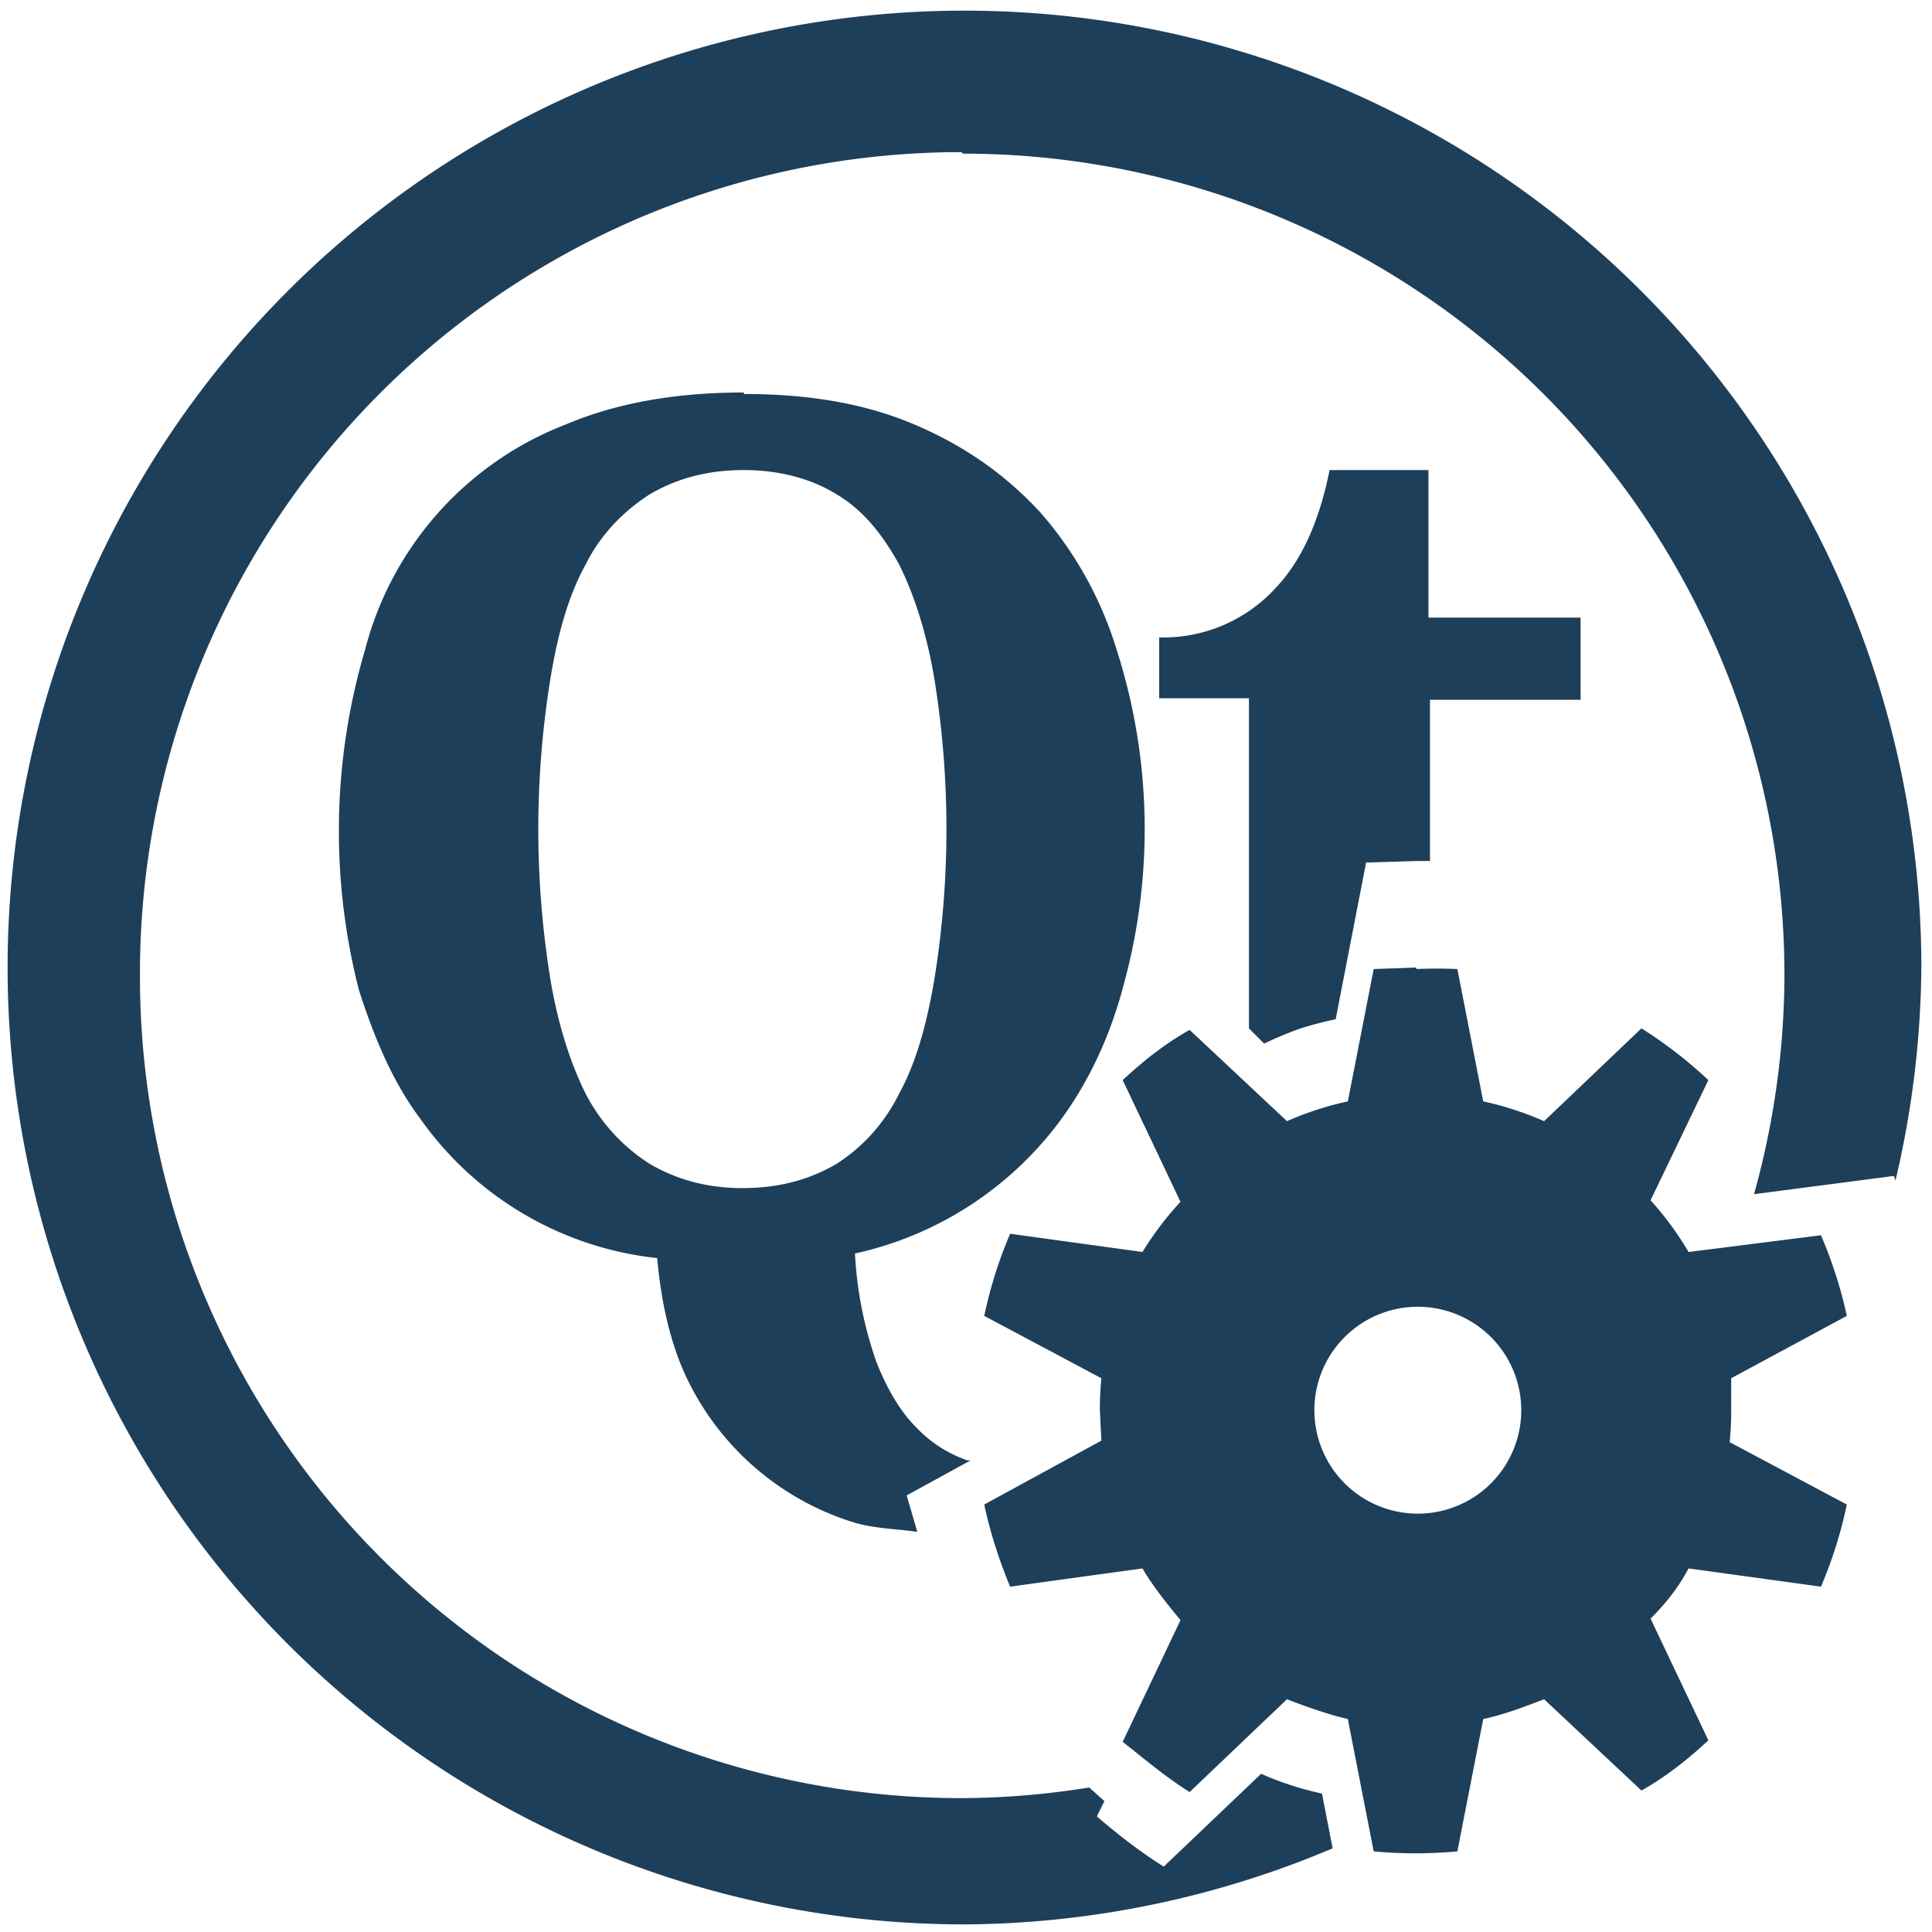 <?xml version="1.0" encoding="UTF-8" standalone="no"?>
<svg
   xmlns:dc="http://purl.org/dc/elements/1.1/"
   xmlns:cc="http://creativecommons.org/ns#"
   xmlns:rdf="http://www.w3.org/1999/02/22-rdf-syntax-ns#"
   xmlns:svg="http://www.w3.org/2000/svg"
   xmlns="http://www.w3.org/2000/svg"
   xmlns:sodipodi="http://sodipodi.sourceforge.net/DTD/sodipodi-0.dtd"
   xmlns:inkscape="http://www.inkscape.org/namespaces/inkscape"
   width="48"
   height="48"
   viewBox="0 0 12.7 12.7"
   version="1.1"
   id="svg4"
   sodipodi:docname="qtconfig.svg"
   inkscape:version="0.92.4 (5da689c313, 2019-01-14)">
  <defs
     id="defs8" />
  <sodipodi:namedview
     pagecolor="#ffffff"
     bordercolor="#666666"
     borderopacity="1"
     objecttolerance="10"
     gridtolerance="10"
     guidetolerance="10"
     inkscape:pageopacity="0"
     inkscape:pageshadow="2"
     inkscape:window-width="1087"
     inkscape:window-height="480"
     id="namedview6"
     showgrid="false"
     inkscape:zoom="4.9166667"
     inkscape:cx="2.1355932"
     inkscape:cy="24"
     inkscape:window-x="0"
     inkscape:window-y="25"
     inkscape:window-maximized="0"
     inkscape:current-layer="svg4" />
  <path
     d="m 6.34,0.07 a 6.29,6.29 0 0 0 -6.29,6.3 6.29,6.29 0 0 0 6.3,6.28 6.29,6.29 0 0 0 2.41,-0.5 L 8.69,11.79 A 2.06,2.06 0 0 1 8.29,11.66 L 7.65,12.27 C 7.49,12.17 7.35,12.06 7.21,11.94 l 0.05,-0.1 -0.1,-0.09 A 5.4,5.4 0 0 1 6.33,11.82 5.4,5.4 0 0 1 0.92,6.42 5.4,5.4 0 0 1 6.32,1 l 0.01,0.01 a 5.4,5.4 0 0 1 5.4,5.4 5.4,5.4 0 0 1 -0.2,1.44 L 12.45,7.73 A 3.4,3.4 0 0 1 12.46,7.76 6.29,6.29 0 0 0 12.63,6.36 6.29,6.29 0 0 0 6.34,0.07 Z M 4.89,2.58 C 4.44,2.58 4.05,2.65 3.72,2.79 A 2.17,2.17 0 0 0 2.4,4.27 4.21,4.21 0 0 0 2.36,6.51 c 0.1,0.31 0.22,0.6 0.4,0.84 a 2.19,2.19 0 0 0 1.56,0.92 c 0.03,0.33 0.1,0.61 0.22,0.84 a 1.81,1.81 0 0 0 1.08,0.9 c 0.14,0.04 0.28,0.04 0.41,0.06 L 5.96,9.83 6.38,9.6 H 6.36 A 0.84,0.84 0 0 1 6.02,9.38 C 5.92,9.28 5.83,9.13 5.76,8.95 A 2.55,2.55 0 0 1 5.62,8.24 2.29,2.29 0 0 0 7.03,7.28 C 7.19,7.04 7.31,6.77 7.39,6.46 A 3.86,3.86 0 0 0 7.34,4.27 2.46,2.46 0 0 0 6.84,3.37 C 6.61,3.12 6.34,2.93 6.01,2.79 5.68,2.65 5.31,2.59 4.89,2.59 Z m 0,0.51 c 0.24,0 0.45,0.06 0.61,0.16 0.17,0.1 0.3,0.26 0.41,0.46 0.1,0.2 0.18,0.45 0.23,0.74 a 6.18,6.18 0 0 1 0,2 C 6.09,6.74 6.02,6.99 5.91,7.19 5.81,7.39 5.67,7.54 5.5,7.65 5.33,7.75 5.13,7.81 4.88,7.81 4.64,7.81 4.44,7.75 4.27,7.65 A 1.2,1.2 0 0 1 3.85,7.19 C 3.75,6.99 3.67,6.74 3.62,6.45 a 6.18,6.18 0 0 1 0,-2 C 3.67,4.15 3.74,3.91 3.85,3.71 3.95,3.51 4.1,3.36 4.27,3.25 4.44,3.15 4.64,3.09 4.89,3.09 Z m 3.85,0 C 8.67,3.44 8.55,3.69 8.39,3.86 A 1,1 0 0 1 7.62,4.19 v 0.4 h 0.59 v 2.17 l 0.1,0.1 A 2.46,2.46 0 0 1 8.55,6.76 2.46,2.46 0 0 1 8.78,6.7 L 8.98,5.67 9.31,5.66 a 3.5,3.5 0 0 1 0.09,0 V 4.6 h 0.99 V 4.06 h -1 V 3.09 Z M 9.31,6.36 9.03,6.37 8.86,7.24 A 2.08,2.08 0 0 0 8.46,7.37 L 7.82,6.77 C 7.66,6.86 7.52,6.97 7.38,7.1 L 7.76,7.9 A 2.1,2.1 0 0 0 7.51,8.23 L 6.64,8.11 A 2.87,2.87 0 0 0 6.47,8.65 L 7.24,9.06 A 2,2 0 0 0 7.23,9.27 l 0.01,0.2 -0.77,0.42 c 0.04,0.19 0.1,0.37 0.17,0.54 l 0.87,-0.12 c 0.07,0.12 0.16,0.23 0.25,0.34 l -0.38,0.8 c 0.14,0.11 0.28,0.23 0.44,0.33 l 0.64,-0.61 c 0.13,0.05 0.27,0.1 0.4,0.13 l 0.17,0.87 a 2.96,2.96 0 0 0 0.55,0 L 9.75,11.3 c 0.14,-0.03 0.27,-0.08 0.4,-0.13 l 0.64,0.6 c 0.16,-0.09 0.3,-0.2 0.44,-0.33 l -0.38,-0.8 c 0.1,-0.1 0.18,-0.2 0.25,-0.33 l 0.87,0.12 A 2.87,2.87 0 0 0 12.14,9.89 L 11.37,9.48 a 2.03,2.03 0 0 0 0.01,-0.2 V 9.06 L 12.14,8.65 A 2.87,2.87 0 0 0 11.97,8.12 L 11.1,8.23 A 2.1,2.1 0 0 0 10.85,7.89 L 11.23,7.1 A 2.89,2.89 0 0 0 10.79,6.76 L 10.15,7.37 A 2.09,2.09 0 0 0 9.75,7.24 L 9.58,6.37 a 2.96,2.96 0 0 0 -0.27,0 z M 9.32,8.59 A 0.68,0.68 0 0 1 10,9.27 0.68,0.68 0 0 1 9.32,9.95 0.68,0.68 0 0 1 8.64,9.27 0.68,0.68 0 0 1 9.32,8.59 Z"
     id="path2"
     inkscape:connector-curvature="0"
     style="fill:#1e3f5a" />
</svg>
